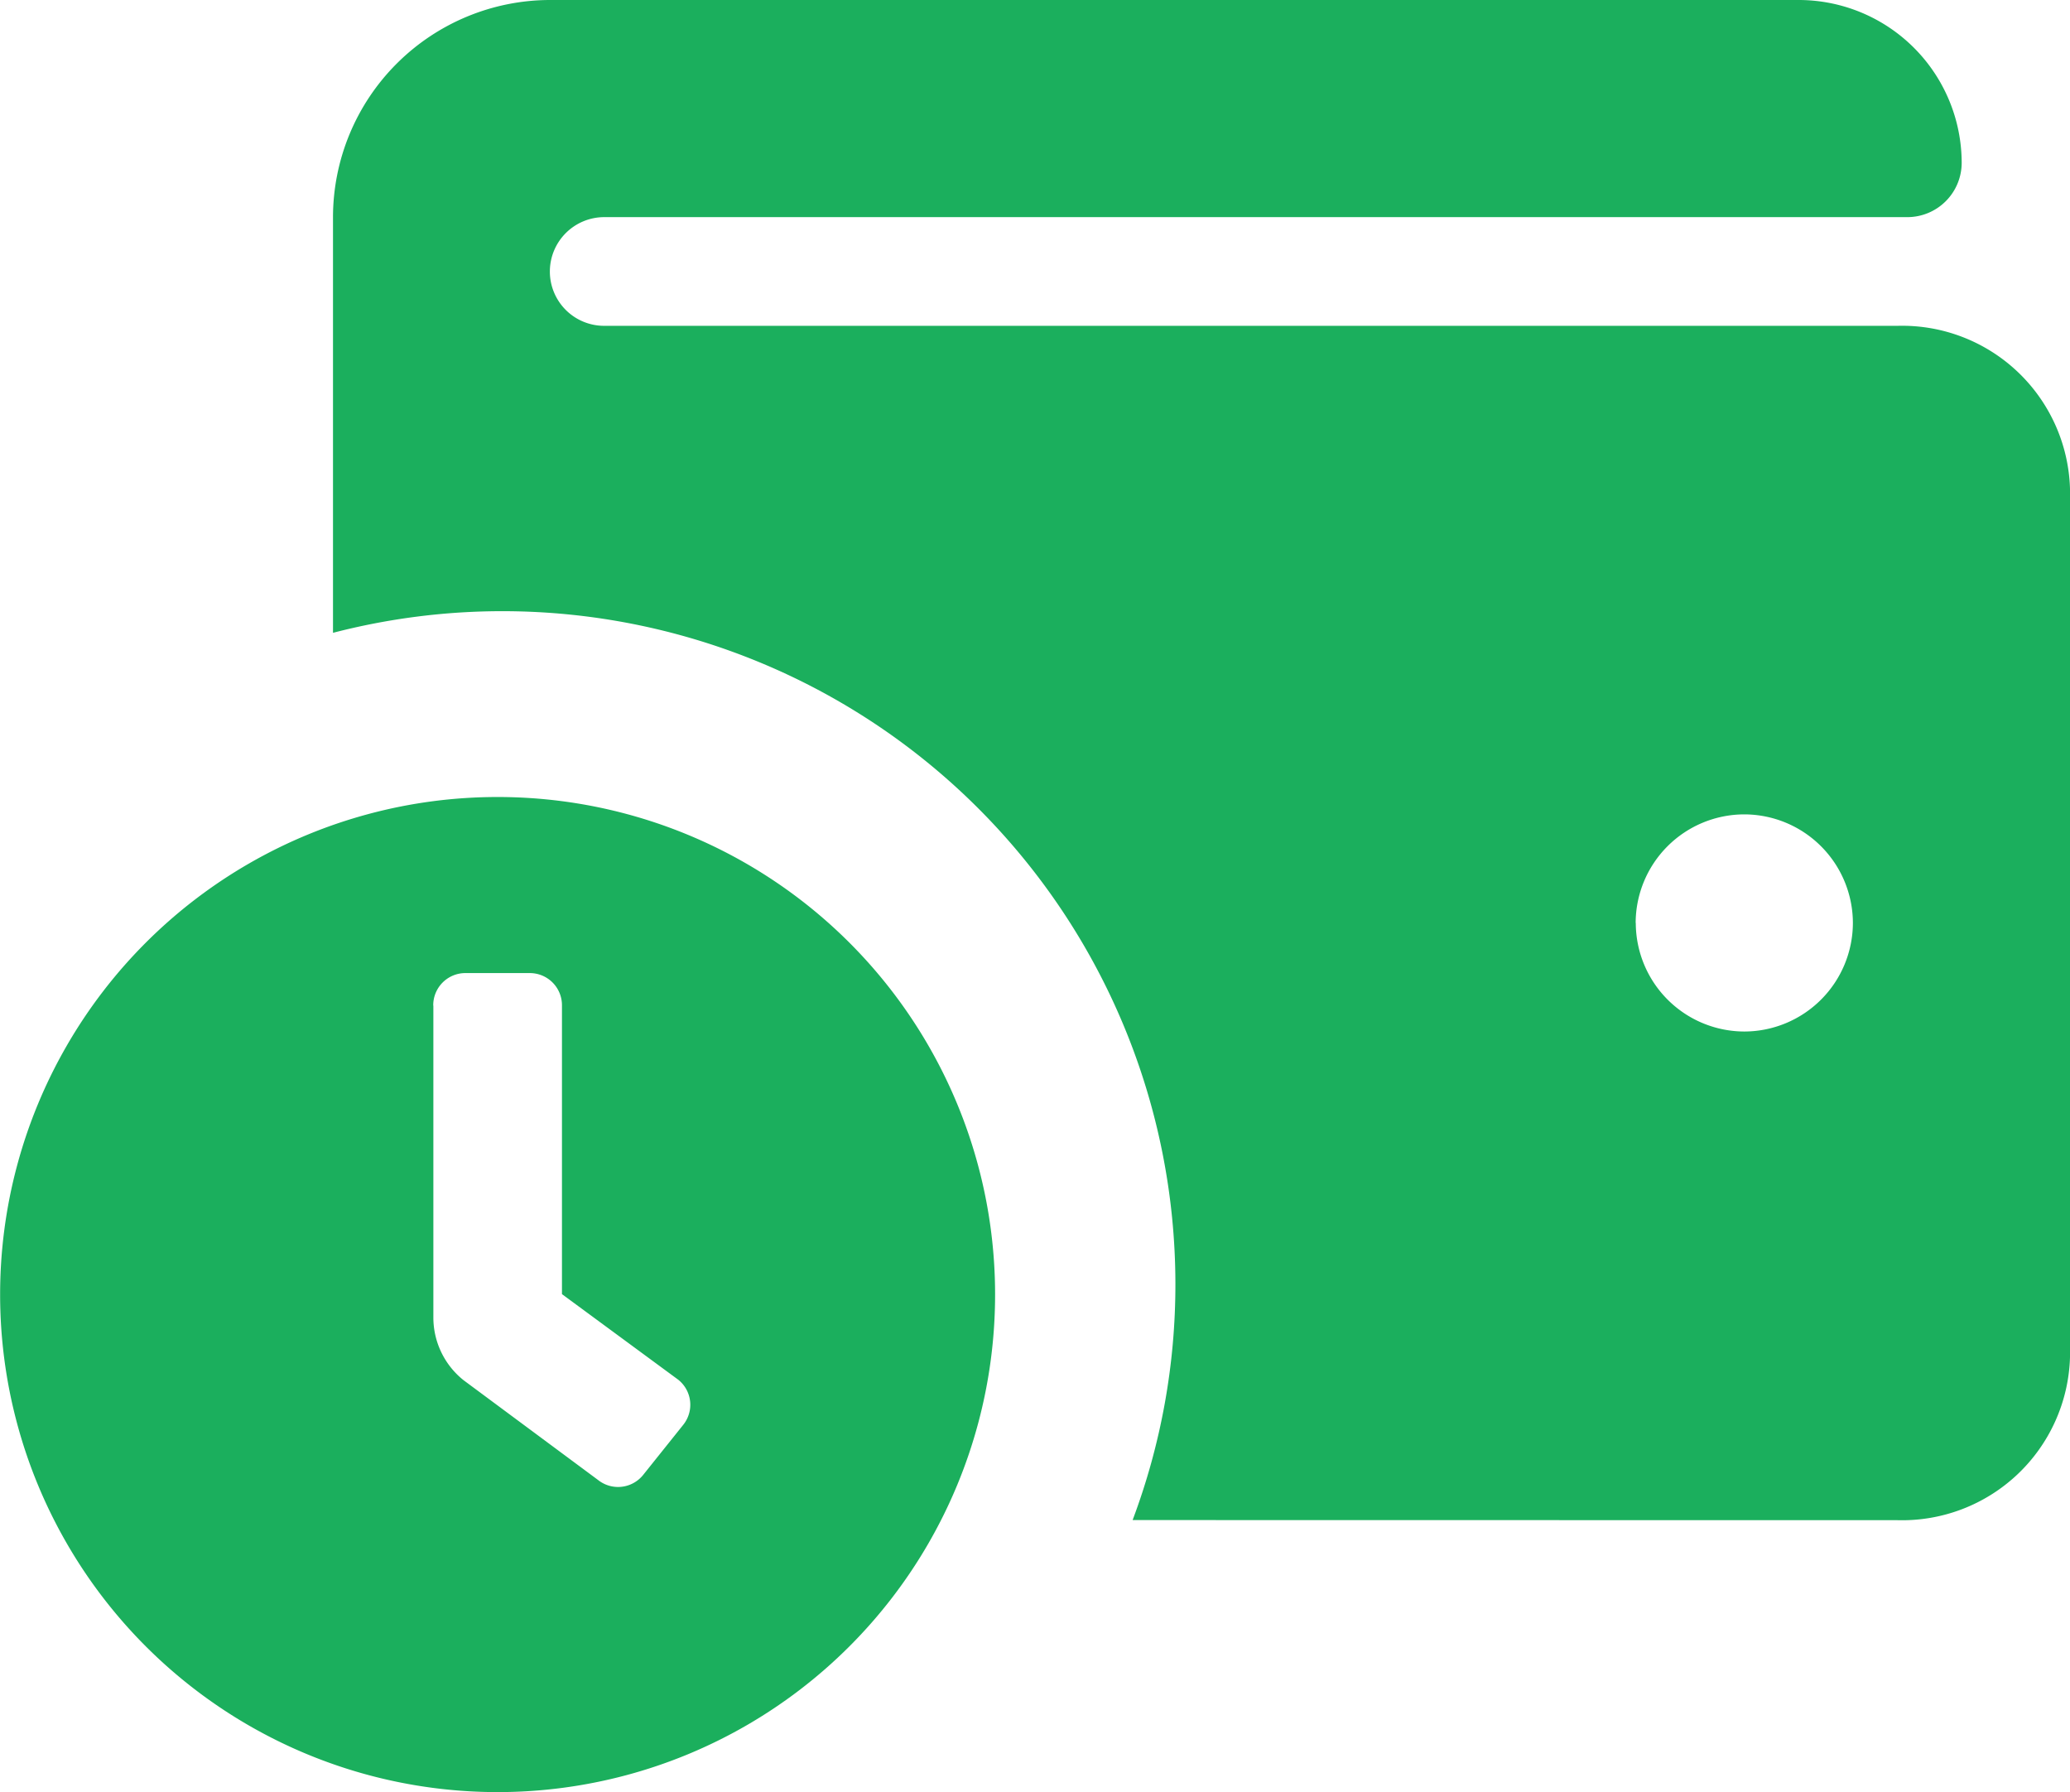 <svg xmlns="http://www.w3.org/2000/svg" width="16.933" height="14.657" viewBox="0 0 16.933 14.657">
  <g id="Group_1517" data-name="Group 1517" transform="translate(-3805.284 1525)">
    <path id="Union_1" data-name="Union 1" d="M763.9-1836.412a4.068,4.068,0,0,1,4.07-4.069,4.068,4.068,0,0,1,4.069,4.069,4.069,4.069,0,0,1-4.069,4.07A4.069,4.069,0,0,1,763.9-1836.412Zm3.544-2.363v2.552a.656.656,0,0,0,.247.512l1.1.816a.263.263,0,0,0,.369-.041l.328-.41a.262.262,0,0,0-.041-.369l-.951-.7v-2.363a.263.263,0,0,0-.263-.263h-.525A.263.263,0,0,0,767.443-1838.775Zm5.72,4.208a5.472,5.472,0,0,0,.35-1.934,5.506,5.506,0,0,0-5.5-5.5,5.511,5.511,0,0,0-1.391.177v-3.4A1.778,1.778,0,0,1,768.4-1847h10.214a1.334,1.334,0,0,1,1.332,1.332.445.445,0,0,1-.445.444H768.842a.445.445,0,0,0-.445.445.444.444,0,0,0,.445.444h10.58a1.374,1.374,0,0,1,1.41,1.332v7.105a1.374,1.374,0,0,1-1.41,1.332Zm4.116-4.884a.89.89,0,0,0,.888.888.89.89,0,0,0,.888-.888.89.89,0,0,0-.888-.888A.89.89,0,0,0,777.279-1839.451Z" transform="translate(3041.385 322)" fill="#1baf5d"/>
  </g>
</svg>
